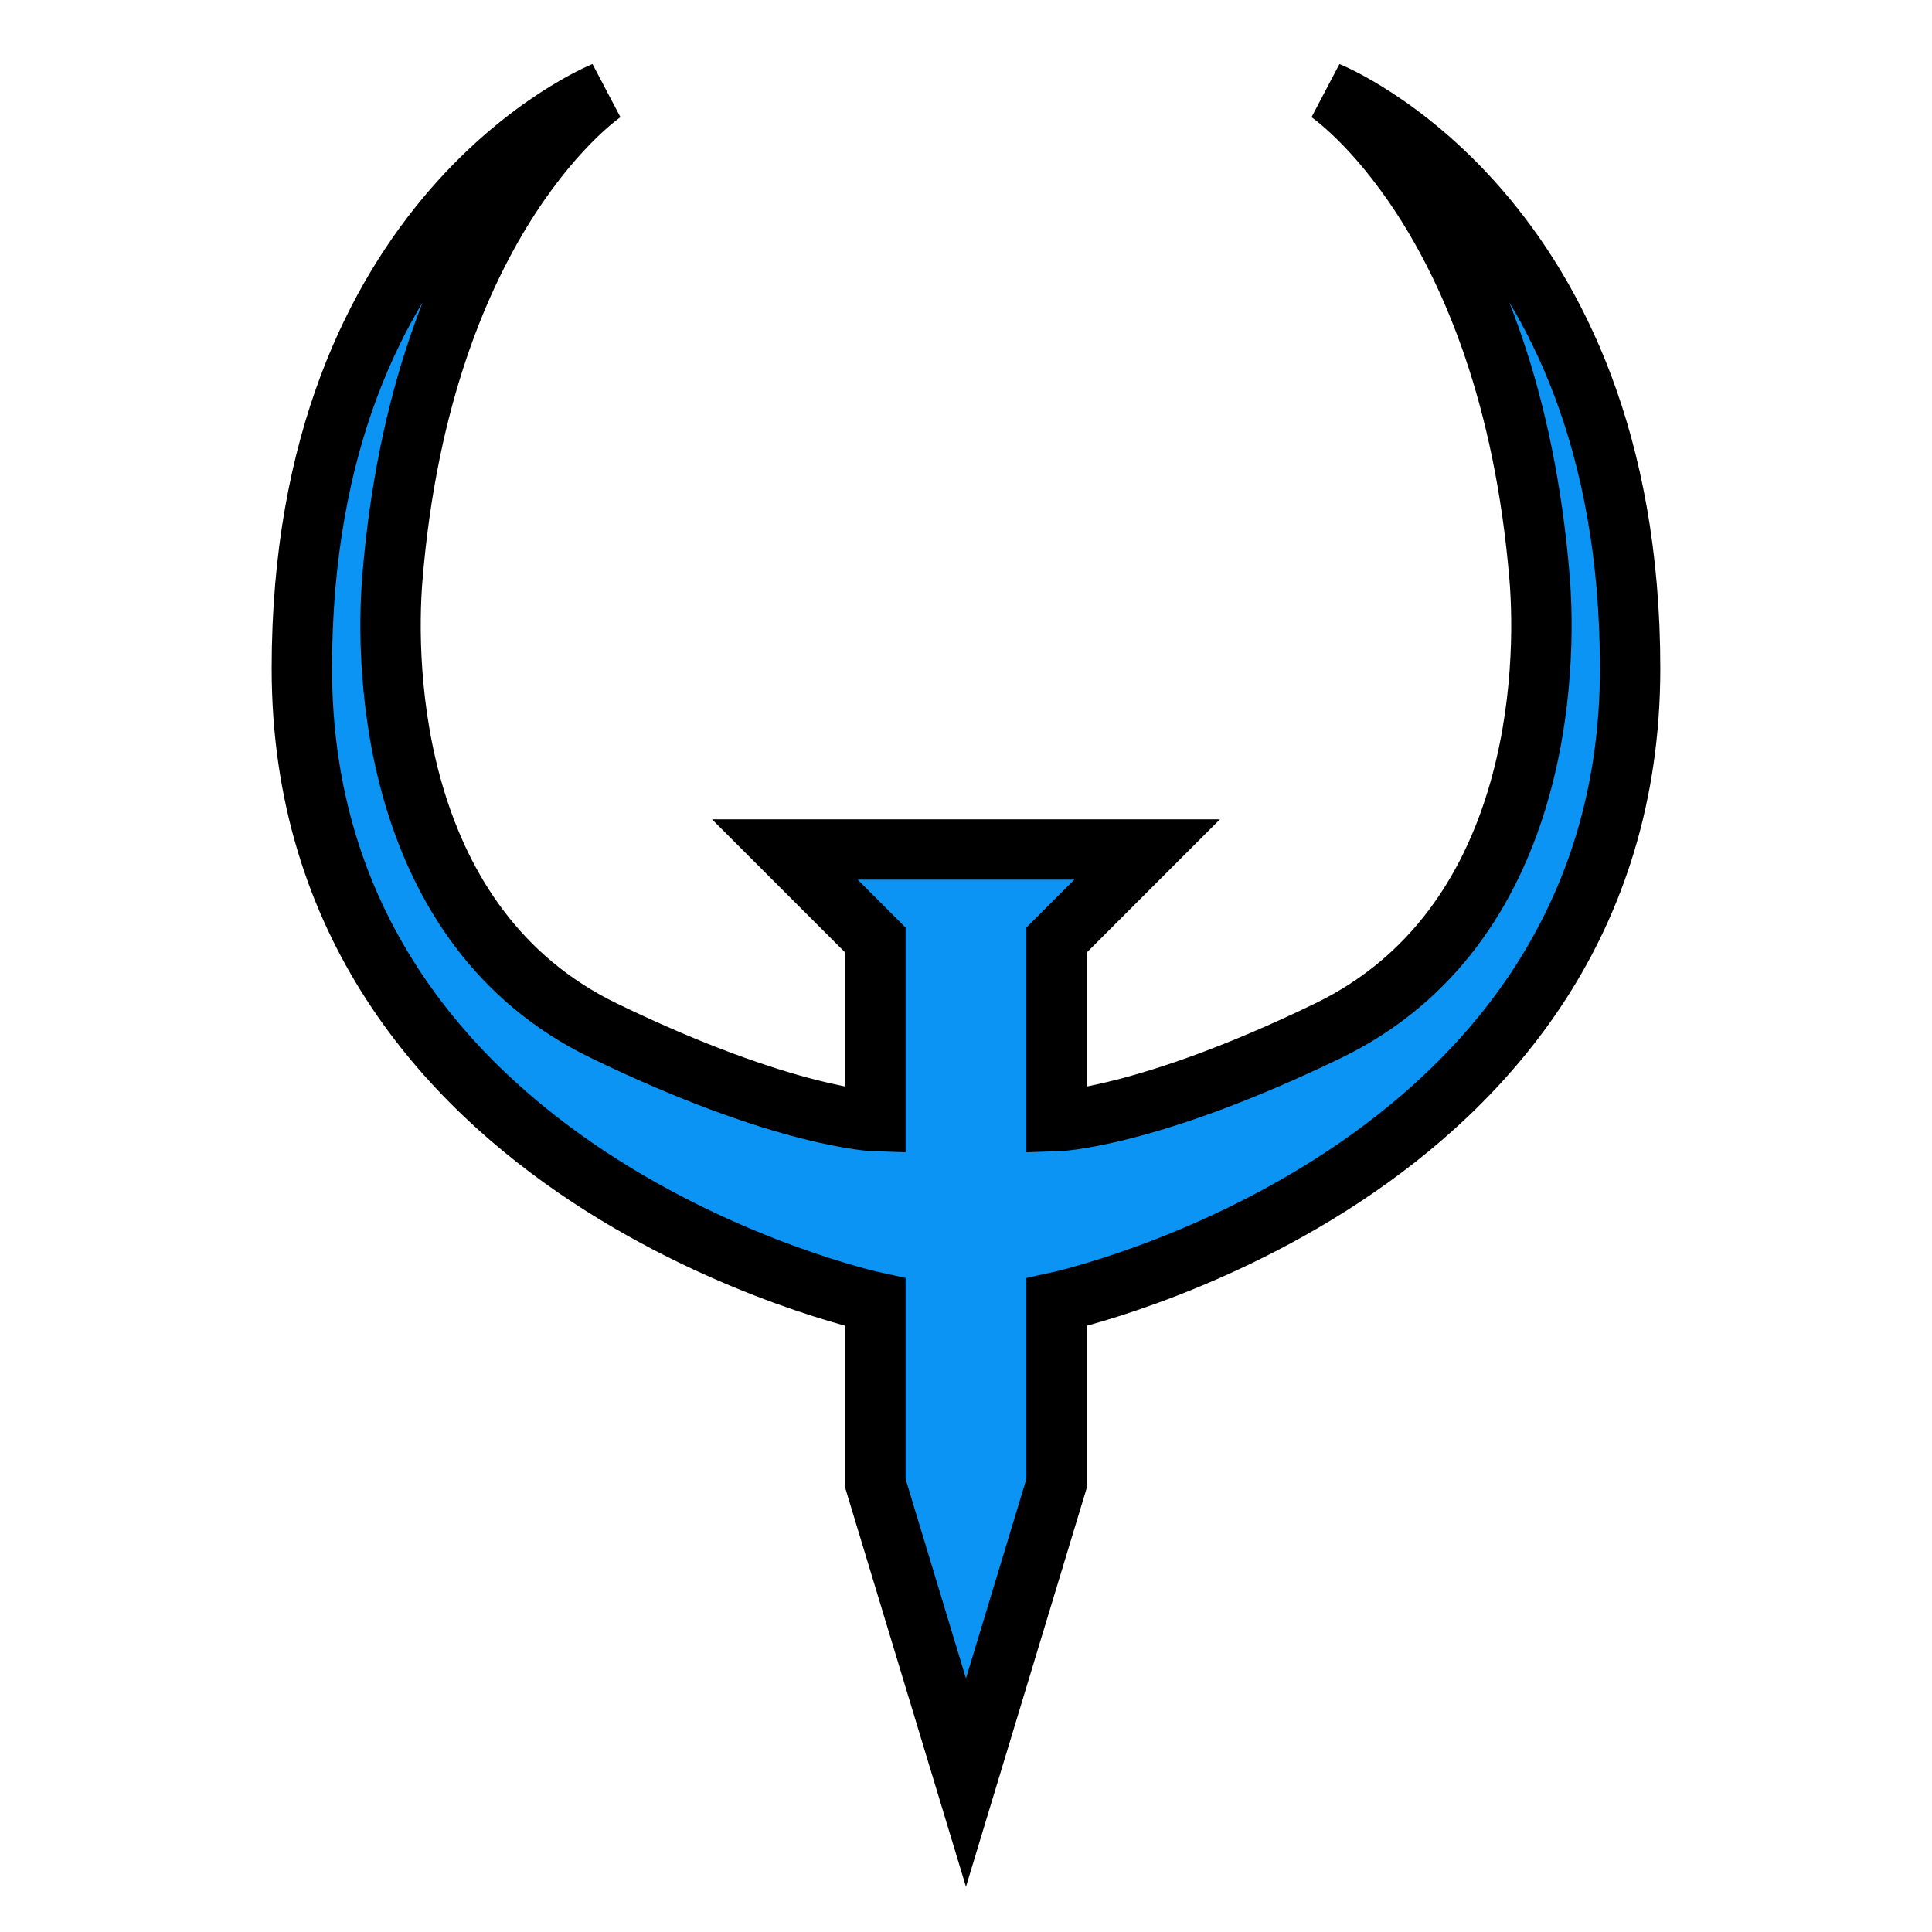 <?xml version="1.0" encoding="UTF-8" standalone="no"?>
<!-- Created with Inkscape (http://www.inkscape.org/) -->

<svg
   xmlns:dc="http://purl.org/dc/elements/1.1/"
   xmlns:cc="http://creativecommons.org/ns#"
   xmlns:rdf="http://www.w3.org/1999/02/22-rdf-syntax-ns#"
   xmlns:svg="http://www.w3.org/2000/svg"
   xmlns="http://www.w3.org/2000/svg"
   xmlns:sodipodi="http://sodipodi.sourceforge.net/DTD/sodipodi-0.dtd"
   xmlns:inkscape="http://www.inkscape.org/namespaces/inkscape"
   width="512"
   height="512"
   viewBox="0 0 135.467 135.467"
   version="1.1"
   id="svg8"
   inkscape:version="0.92.2 (5c3e80d, 2017-08-06)"
   sodipodi:docname="simple_quaddama_0.svg">
  <defs
     id="defs2" />
  <sodipodi:namedview
     id="base"
     pagecolor="#ffffff"
     bordercolor="#666666"
     borderopacity="1.0"
     inkscape:pageopacity="0.0"
     inkscape:pageshadow="2"
     inkscape:zoom="1.4142136"
     inkscape:cx="-141.14372"
     inkscape:cy="267.88892"
     inkscape:document-units="mm"
     inkscape:current-layer="layer1"
     showgrid="true"
     units="px"
     width="512px"
     viewbox-width="512"
     viewbox-height="512"
     inkscape:pagecheckerboard="false"
     inkscape:showpageshadow="false"
     showborder="true"
     borderlayer="false"
     inkscape:window-width="2560"
     inkscape:window-height="1381"
     inkscape:window-x="0"
     inkscape:window-y="0"
     inkscape:window-maximized="1">
    <inkscape:grid
       type="xygrid"
       id="grid29"
       spacingx="4.233"
       spacingy="4.233"
       dotted="false"
       empspacing="8" />
  </sodipodi:namedview>
  <g
     inkscape:label="Calque 1"
     inkscape:groupmode="layer"
     id="layer1"
     transform="translate(0,-161.533)">
    <g
       id="g9876"
       transform="matrix(1.5,0,0,1.5,-33.867,-114.441)"
       style="fill:#0b94f4;fill-opacity:1;stroke:#000000;stroke-width:1.411;stroke-miterlimit:5;stroke-dasharray:none;stroke-opacity:1;paint-order:stroke fill markers">
      <g
         id="g9880"
         style="fill:#0b94f4;fill-opacity:1;stroke:#000000;stroke-width:1.411;stroke-miterlimit:5;stroke-dasharray:none;stroke-opacity:1;paint-order:stroke fill markers" />
    </g>
    <g
       style="fill:#0b94f4;fill-opacity:1;stroke:#000000;stroke-width:2.822;stroke-miterlimit:5;stroke-dasharray:none;stroke-opacity:1;paint-order:stroke fill markers"
       transform="matrix(-1.5,0,0,1.5,169.333,-116.454)"
       id="g9994">
      <g
         style="fill:#0b94f4;fill-opacity:1;stroke:#000000;stroke-width:2.822;stroke-miterlimit:5;stroke-dasharray:none;stroke-opacity:1;paint-order:stroke fill markers"
         id="g9992">
        <path
           id="path9990"
           style="fill:#0b94f4;fill-opacity:1;stroke:#000000;stroke-width:2.822;stroke-linecap:square;stroke-linejoin:miter;stroke-miterlimit:5;stroke-dasharray:none;stroke-opacity:1;paint-order:stroke fill markers"
           d="M 63.5,254.667 V 246.2 c 0,0 -26.811,-5.773 -26.811,-29.633 10e-7,-21.295 14.111,-26.939 14.111,-26.939 0,0 -8.467,5.644 -9.878,22.706 -0.349,4.219 -0.114,16.322 9.878,21.167 8.467,4.105 12.7,4.233 12.7,4.233 v -8.467 l -4.233,-4.233 h 8.467 8.467 l -4.233,4.233 v 8.467 c 0,0 4.233,-0.128 12.7,-4.233 9.991,-4.844 10.227,-16.948 9.878,-21.167 -1.411,-17.062 -9.878,-22.706 -9.878,-22.706 0,0 14.111,5.644 14.111,26.939 2e-6,23.861 -26.811,29.633 -26.811,29.633 v 8.467 l -4.233,13.983 z"
           inkscape:connector-curvature="0"
           sodipodi:nodetypes="ccscsscccccccsscscccc" />
      </g>
    </g>
  </g>
</svg>
